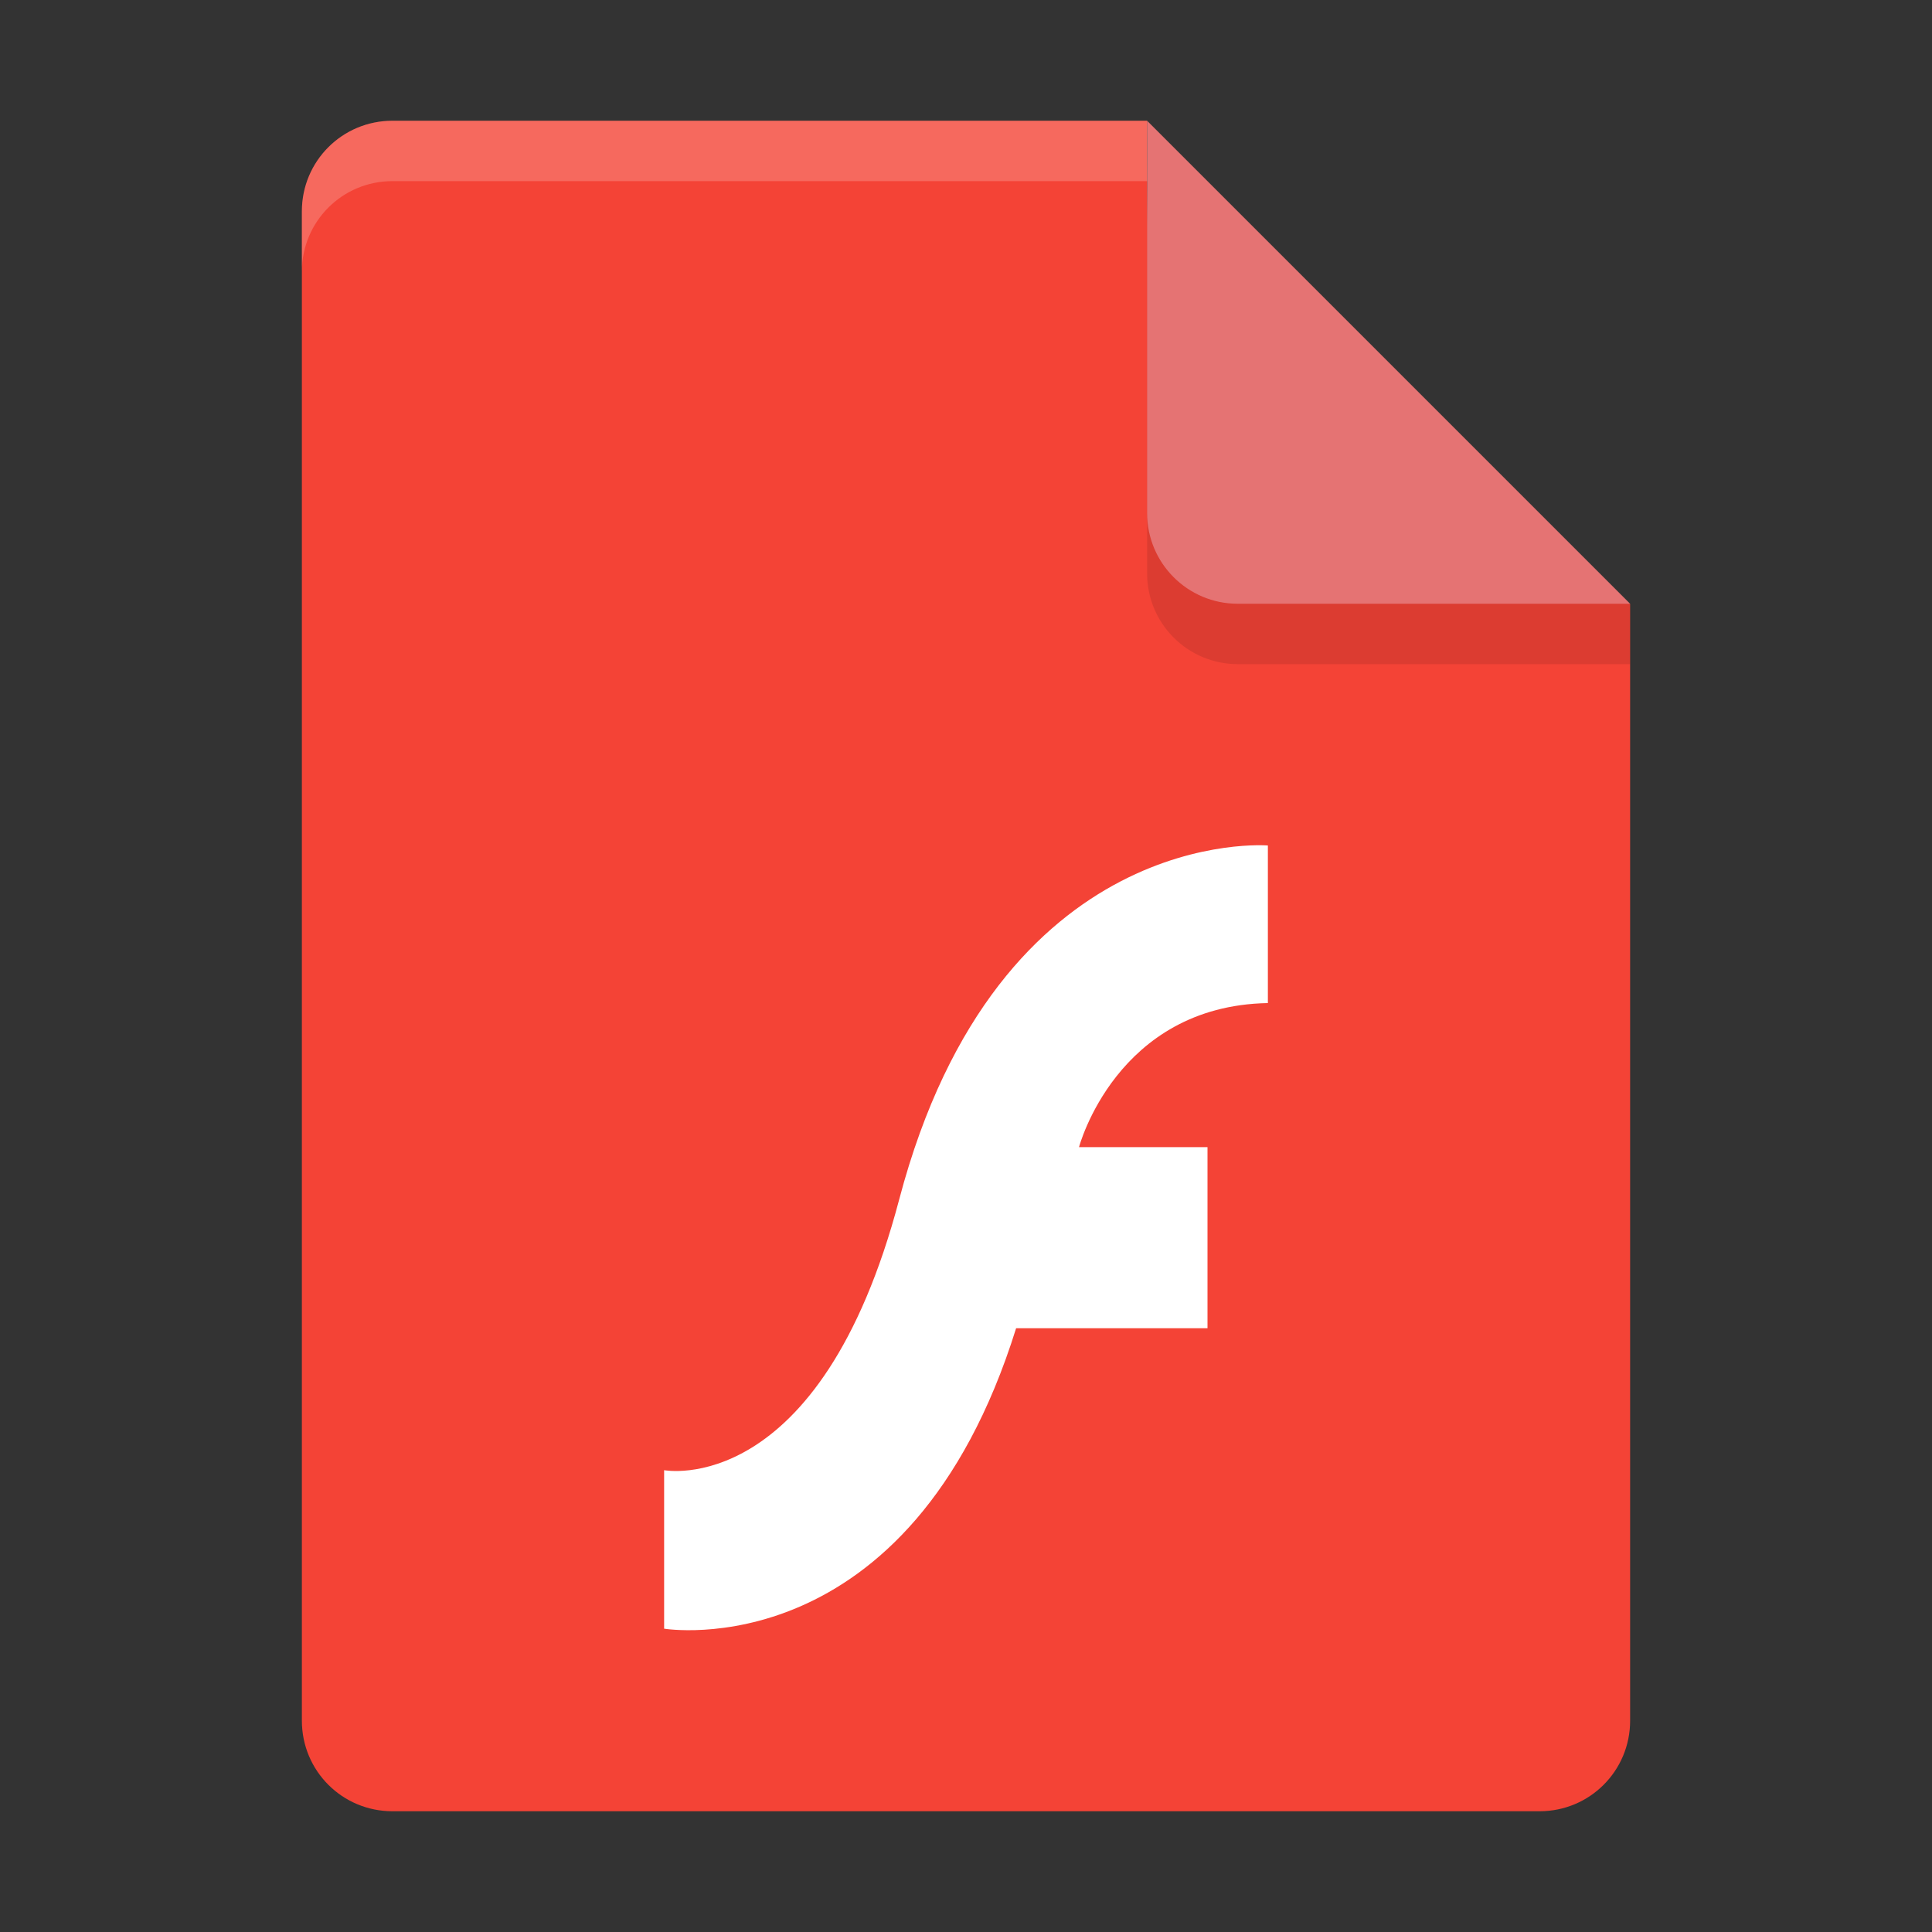 <?xml version="1.0" encoding="UTF-8" standalone="no"?>
<svg
   width="32"
   height="32"
   version="1.1"
   id="svg16"
   sodipodi:docname="video-x-flv.svg"
   inkscape:version="1.1.1 (3bf5ae0d25, 2021-09-20)"
   xmlns:inkscape="http://www.inkscape.org/namespaces/inkscape"
   xmlns:sodipodi="http://sodipodi.sourceforge.net/DTD/sodipodi-0.dtd"
   xmlns="http://www.w3.org/2000/svg"
   xmlns:svg="http://www.w3.org/2000/svg">
  <rect width="100%" height="100%" fill="#333333" stroke="none"/>
  <defs
     id="defs20">
    <clipPath
       clipPathUnits="userSpaceOnUse"
       id="clipPath4168">
      <path
         id="path4170"
         d="m 94.5,254 c -0.831,0 -1.5,0.669 -1.5,1.5 v 25 c 0,0.831 0.669,1.5 1.5,1.5 h 19 c 0.831,0 1.5,-0.669 1.5,-1.5 V 262 l -8,-8 z"
         style="fill:#e1e1e1;fill-opacity:1;stroke:none"
         inkscape:connector-curvature="0" />
    </clipPath>
  </defs>
  <sodipodi:namedview
     id="namedview18"
     pagecolor="#505050"
     bordercolor="#ffffff"
     borderopacity="1"
     inkscape:pageshadow="0"
     inkscape:pageopacity="0"
     inkscape:pagecheckerboard="1"
     showgrid="false"
     inkscape:zoom="8.1427765"
     inkscape:cx="12.83346"
     inkscape:cy="18.912468"
     inkscape:current-layer="svg16" />
  <path
     inkscape:connector-curvature="0"
     id="path4884"
     d="m 6.5,2 c -0.831,0 -1.5,0.669 -1.5,1.5 V 28.5 c 0,0.831 0.669,1.5 1.5,1.5 h 19 c 0.831,0 1.5,-0.669 1.5,-1.5 v -18.5 l -7.25,-0.75 c -0.828,0 -0.75,-7.25 -0.75,-7.25 z"
     style="display:inline;fill:#f44336;fill-opacity:1;stroke:none;enable-background:new"
     sodipodi:nodetypes="sssssscccs" />
  <path
     transform="translate(-88,-252)"
     clip-path="url(#clipPath4168)"
     style="display:inline;opacity:0.1;fill:#000000;fill-opacity:1;stroke:none;enable-background:new"
     d="m 107,254 v 7.5 c 0,0.828 0.672,1.5 1.5,1.5 h 6.5 v -1 z"
     id="path4890"
     inkscape:connector-curvature="0"
     sodipodi:nodetypes="cssccc" />
  <path
     style="display:inline;fill:#e57373;fill-opacity:1;stroke:none;enable-background:new"
     d="m 19,2 v 6.5 c 0,0.828 0.672,1.5 1.5,1.5 h 6.5 z"
     id="path4892"
     inkscape:connector-curvature="0"
     sodipodi:nodetypes="csscc" />
  <path
     sodipodi:nodetypes="sscsccs"
     inkscape:connector-curvature="0"
     id="path4896"
     d="m 6.5,2 c -0.831,0 -1.5,0.669 -1.5,1.5 v 1 c 0,-0.831 0.669,-1.5 1.5,-1.5 h 12.5 v -1 z"
     style="display:inline;opacity:0.2;fill:#ffffff;fill-opacity:1;stroke:none;enable-background:new" />
  <path
     style="fill:#ffffff"
     d="m 21,14.004 v 2.61 C 18.489,16.66 17.872,19 17.872,19 H 20 v 3 h -3.17 c -1.766,5.654 -5.83,4.976 -5.83,4.976 v -2.625 c 0,0 2.579,0.496 3.894,-4.486 C 16.539,13.631 21,14.004 21,14.004 Z"
     id="path14" />
</svg>
